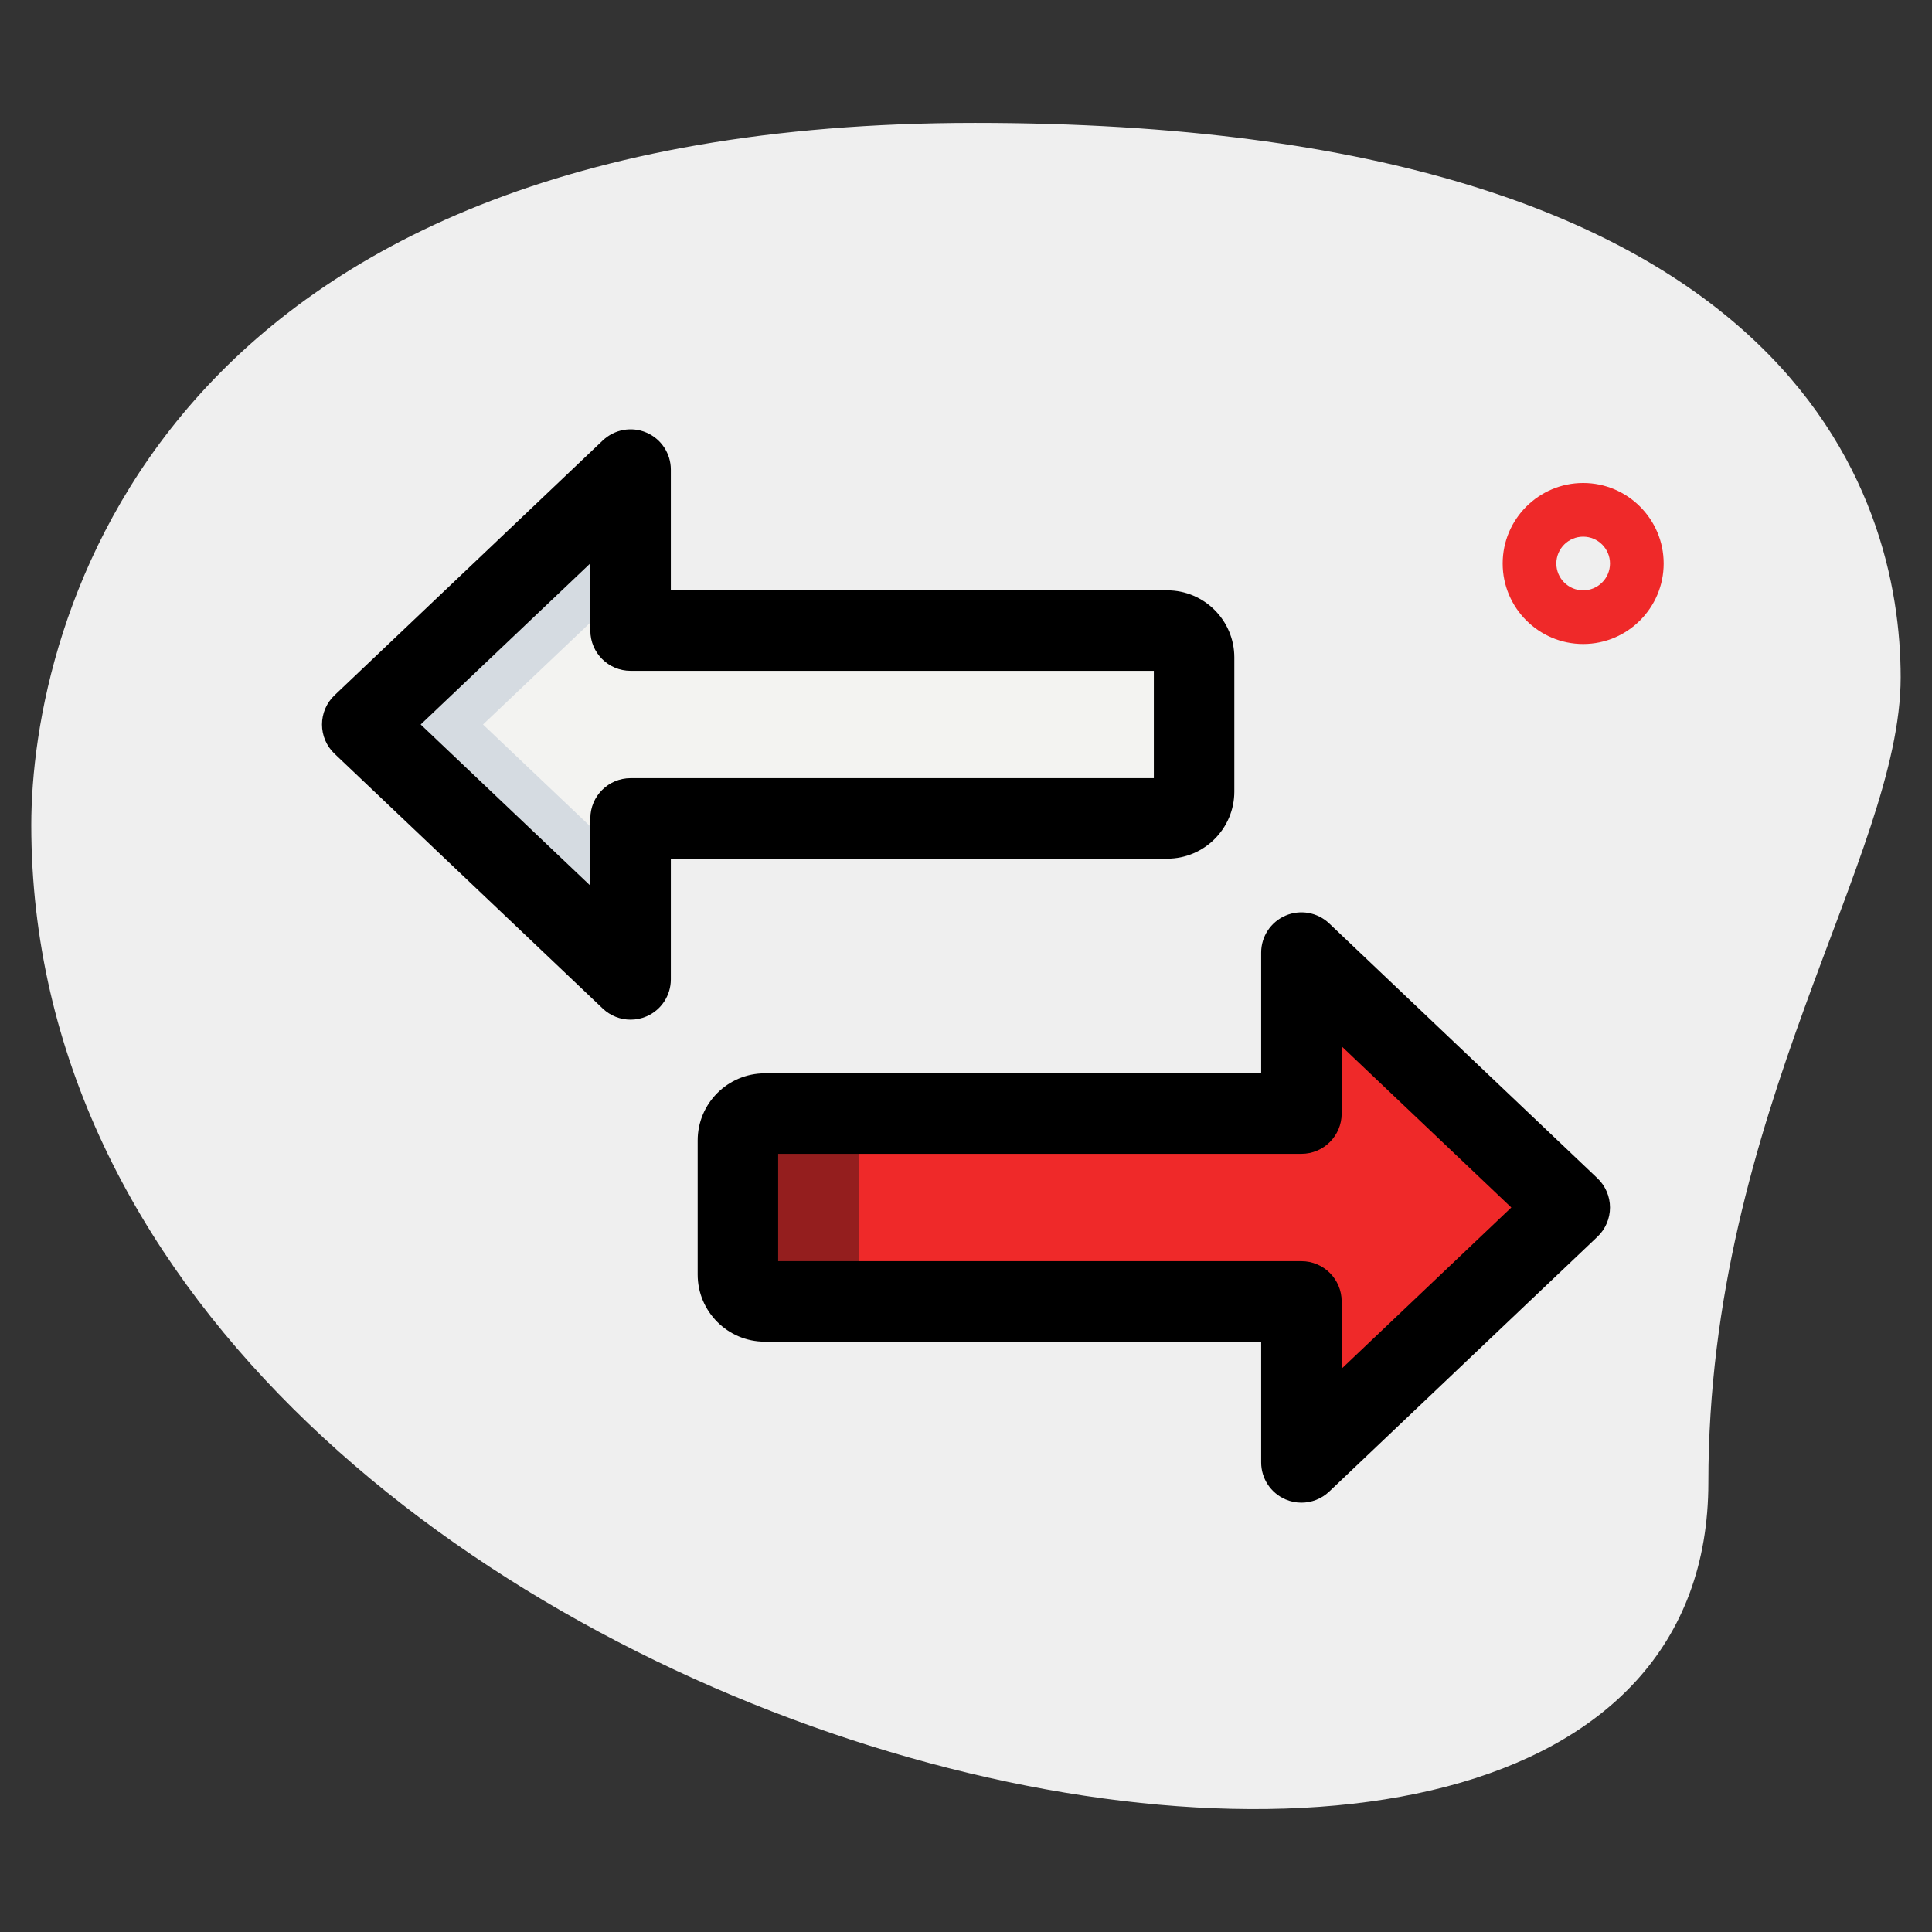 <svg id="_x31__x2C_5" enable-background="new 0 0 36 36" height="512" viewBox="0 0 36 36" width="512" xmlns="http://www.w3.org/2000/svg"><rect x="0" y="0" width="36" height="36" fill="#333333" stroke="none"/><path d="m31.833 27.623c0-6.917 3.583-11.667 3.583-15s-1.916-10.333-17.249-10.333-17.584 9.417-17.584 13.083c0 17.167 31.25 24.5 31.25 12.25z" fill="#efefef"/><path d="m29.5 12c-.827 0-1.5-.673-1.5-1.5s.673-1.5 1.5-1.5 1.5.673 1.5 1.5-.673 1.5-1.5 1.5zm0-2c-.276 0-.5.224-.5.5s.224.5.5.5.5-.224.5-.5-.224-.5-.5-.5z" fill="#EF2929"/><path d="m11.75 18.25-5-4.75 5-4.75v3h10c.276 0 .5.224.5.5v2.5c0 .276-.224.5-.5.5h-10z" fill="#f3f3f1"/><path d="m24.25 17.75 5 4.75-5 4.75v-3h-10c-.276 0-.5-.224-.5-.5v-2.5c0-.276.224-.5.5-.5h10z" fill="#EF2929"/><path d="m16 23.75v-2.5c0-.276.224-.5.5-.5h-2.25c-.276 0-.5.224-.5.5v2.5c0 .276.224.5.5.5h2.25c-.276 0-.5-.224-.5-.5z" fill="#941E1E"/><path d="m9 13.5 2.75-2.612v-2.138l-5 4.75 5 4.75v-2.138z" fill="#d5dbe1"/><path d="m11.75 19c-.188 0-.375-.071-.517-.206l-5-4.75c-.149-.142-.233-.338-.233-.544s.084-.402.233-.544l5-4.75c.218-.206.538-.264.813-.145.275.118.454.389.454.689v2.25h9.25c.689 0 1.25.561 1.25 1.25v2.5c0 .689-.561 1.25-1.25 1.25h-9.25v2.25c0 .3-.179.571-.454.689-.095.041-.196.061-.296.061zm-3.911-5.5 3.161 3.003v-1.253c0-.414.336-.75.75-.75h9.75v-2h-9.75c-.414 0-.75-.336-.75-.75v-1.253z"/><path d="m24.25 28c-.1 0-.201-.02-.296-.061-.275-.118-.454-.389-.454-.689v-2.25h-9.25c-.689 0-1.25-.561-1.25-1.25v-2.5c0-.689.561-1.25 1.25-1.25h9.25v-2.25c0-.3.179-.571.454-.689s.595-.062.813.145l5 4.75c.149.142.233.338.233.544s-.084.402-.233.544l-5 4.75c-.142.135-.329.206-.517.206zm-9.75-4.5h9.75c.414 0 .75.336.75.75v1.253l3.161-3.003-3.161-3.003v1.253c0 .414-.336.75-.75.75h-9.75z"/></svg>